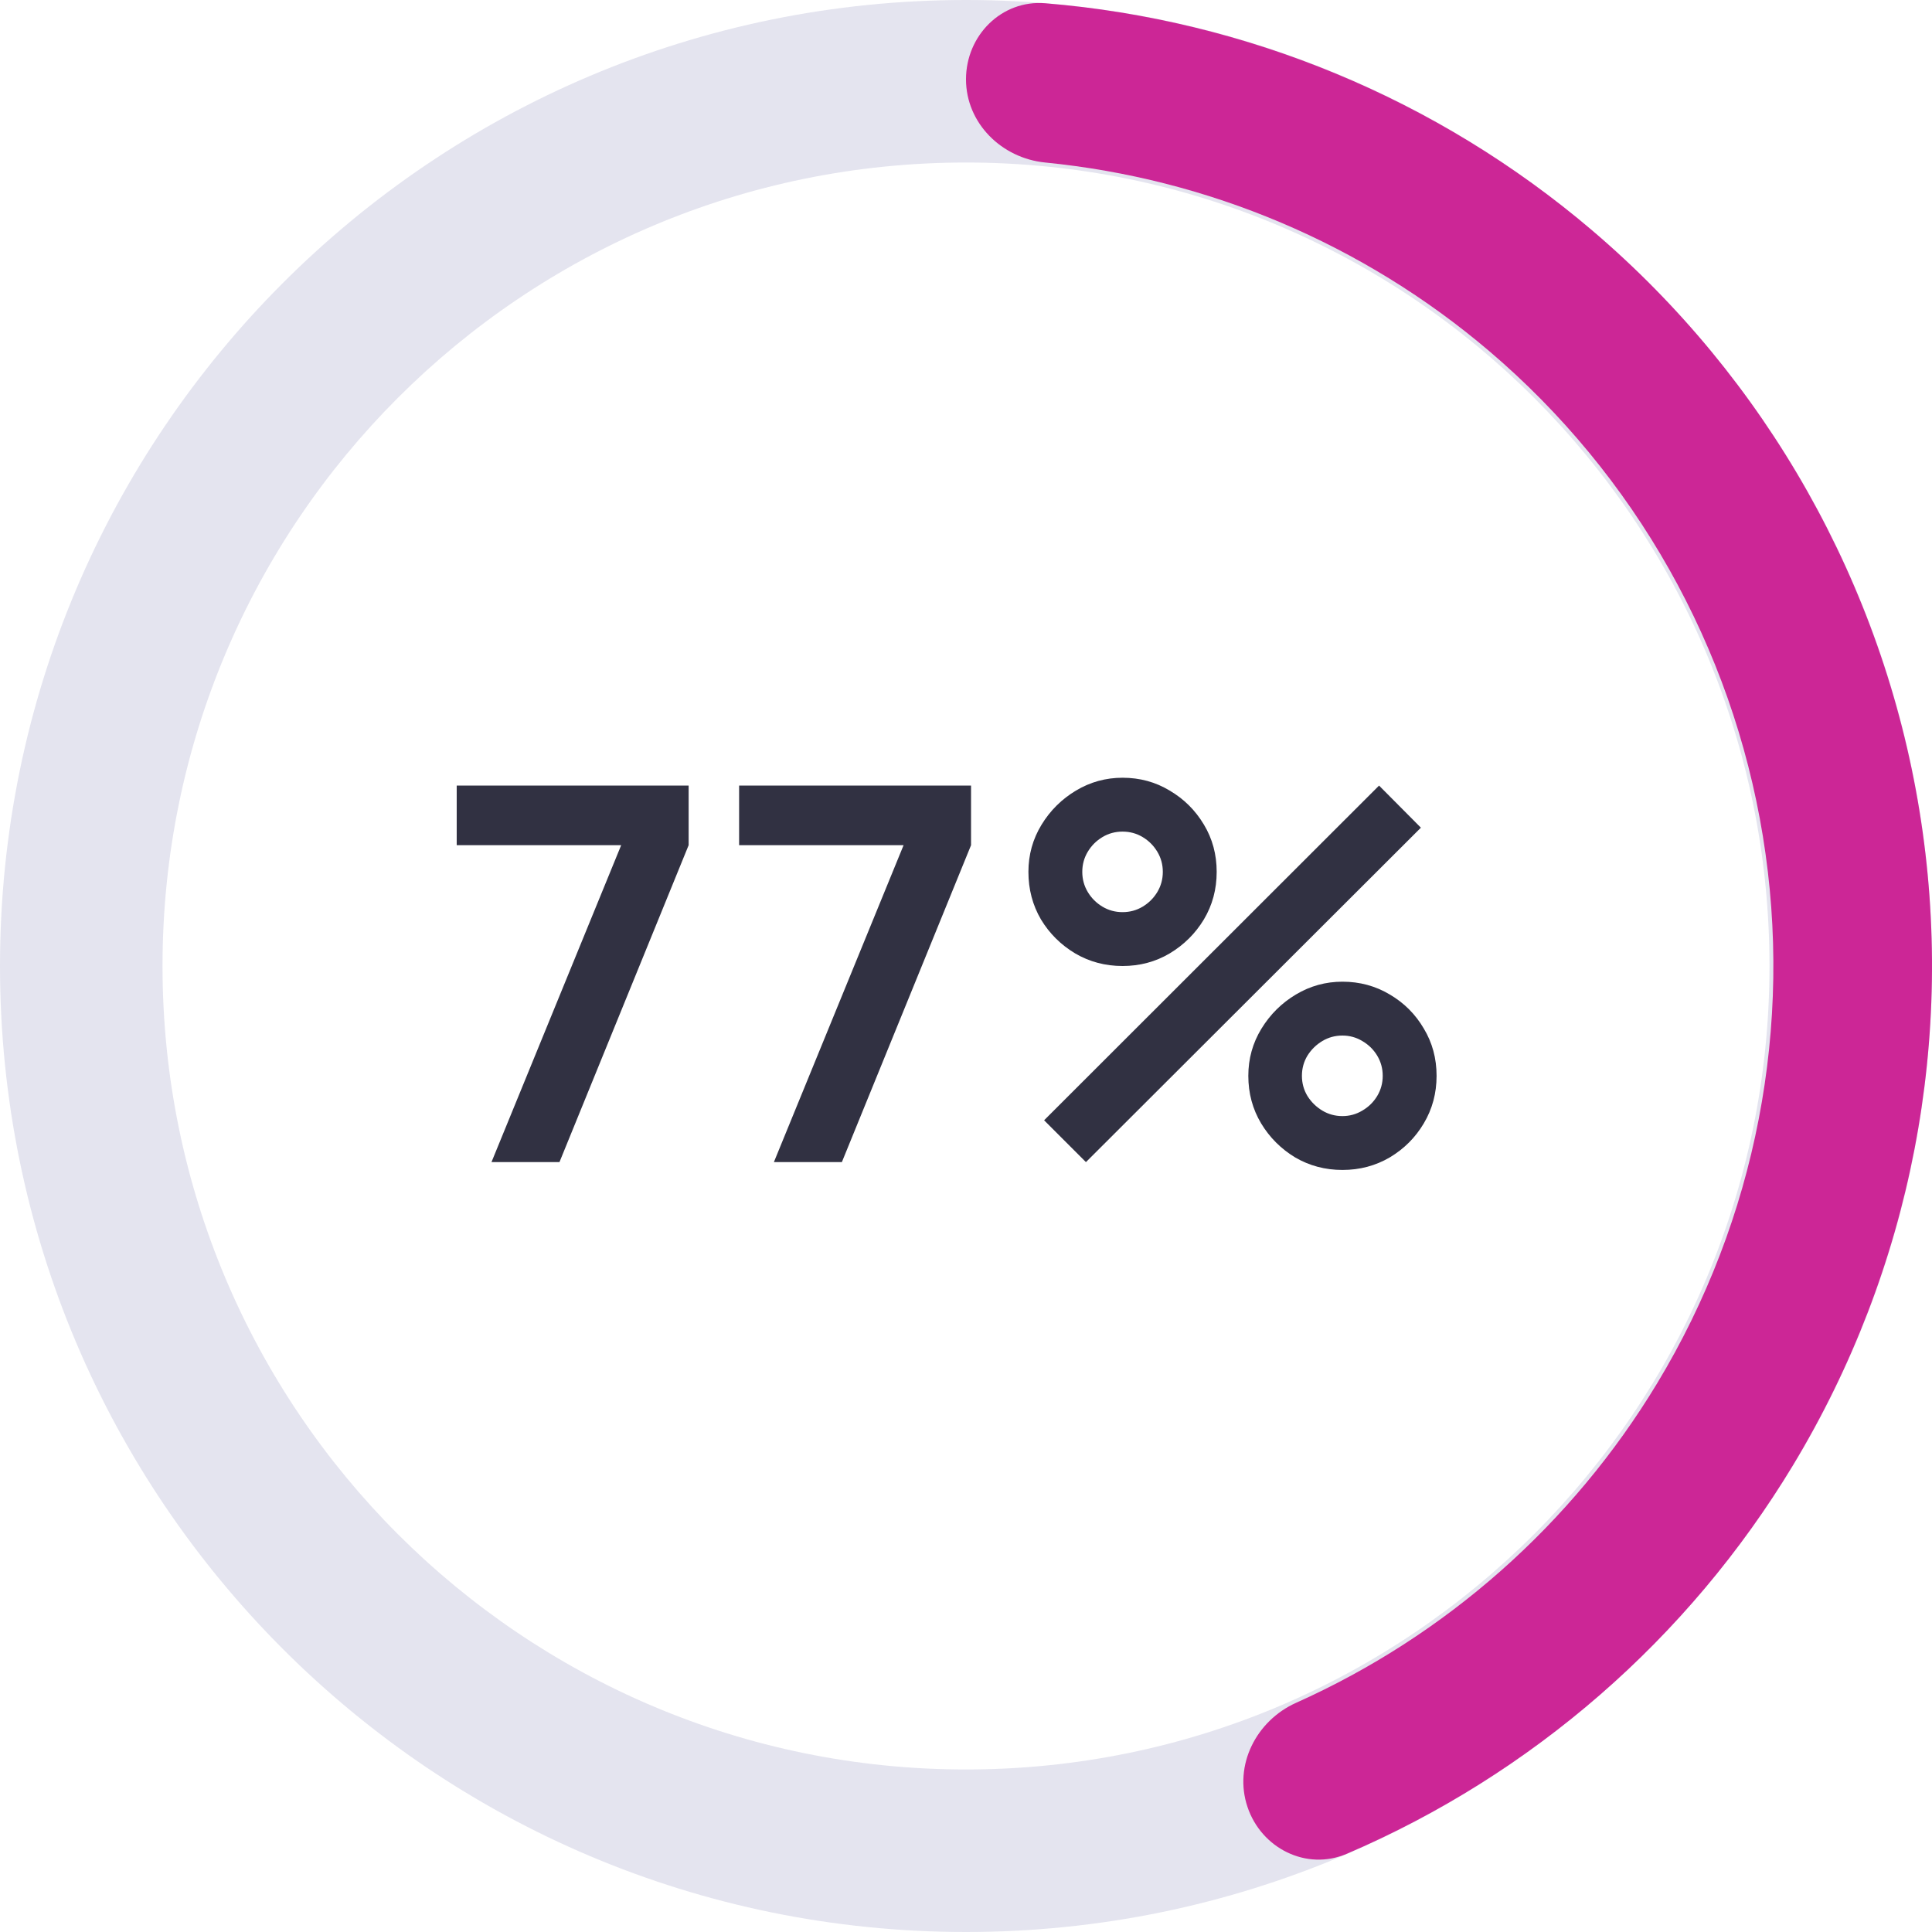 <svg width="133" height="133" viewBox="0 0 133 133" fill="none" xmlns="http://www.w3.org/2000/svg">
<path d="M33.834 80L42.762 58.184H31.44V54.08H47.406V58.184L38.514 80H33.834ZM53.275 80L62.203 58.184H50.881V54.08H66.847V58.184L57.955 80H53.275ZM74.757 80L71.877 77.12L94.935 54.08L97.815 56.978L74.757 80ZM92.415 80.54C91.227 80.54 90.141 80.252 89.157 79.676C88.185 79.088 87.405 78.308 86.817 77.336C86.229 76.352 85.935 75.26 85.935 74.06C85.935 72.884 86.235 71.804 86.835 70.82C87.435 69.836 88.227 69.05 89.211 68.462C90.195 67.874 91.263 67.58 92.415 67.58C93.603 67.58 94.689 67.874 95.673 68.462C96.657 69.038 97.437 69.818 98.013 70.802C98.601 71.774 98.895 72.86 98.895 74.06C98.895 75.26 98.601 76.352 98.013 77.336C97.437 78.308 96.657 79.088 95.673 79.676C94.689 80.252 93.603 80.54 92.415 80.54ZM92.415 76.832C92.907 76.832 93.363 76.706 93.783 76.454C94.215 76.202 94.557 75.866 94.809 75.446C95.061 75.026 95.187 74.564 95.187 74.06C95.187 73.556 95.061 73.094 94.809 72.674C94.557 72.254 94.215 71.918 93.783 71.666C93.363 71.414 92.907 71.288 92.415 71.288C91.911 71.288 91.449 71.414 91.029 71.666C90.609 71.918 90.267 72.254 90.003 72.674C89.751 73.094 89.625 73.556 89.625 74.06C89.625 74.564 89.751 75.026 90.003 75.446C90.267 75.866 90.609 76.202 91.029 76.454C91.449 76.706 91.911 76.832 92.415 76.832ZM77.277 66.5C76.089 66.5 75.003 66.212 74.019 65.636C73.035 65.048 72.249 64.268 71.661 63.296C71.085 62.312 70.797 61.22 70.797 60.02C70.797 58.844 71.097 57.764 71.697 56.78C72.297 55.796 73.089 55.01 74.073 54.422C75.057 53.834 76.125 53.54 77.277 53.54C78.465 53.54 79.545 53.834 80.517 54.422C81.501 54.998 82.287 55.778 82.875 56.762C83.463 57.734 83.757 58.82 83.757 60.02C83.757 61.22 83.463 62.312 82.875 63.296C82.287 64.268 81.501 65.048 80.517 65.636C79.545 66.212 78.465 66.5 77.277 66.5ZM77.277 62.792C77.781 62.792 78.243 62.666 78.663 62.414C79.083 62.162 79.419 61.826 79.671 61.406C79.923 60.986 80.049 60.524 80.049 60.02C80.049 59.516 79.923 59.054 79.671 58.634C79.419 58.214 79.083 57.878 78.663 57.626C78.243 57.374 77.781 57.248 77.277 57.248C76.773 57.248 76.311 57.374 75.891 57.626C75.471 57.878 75.135 58.214 74.883 58.634C74.631 59.054 74.505 59.516 74.505 60.02C74.505 60.524 74.631 60.986 74.883 61.406C75.135 61.826 75.471 62.162 75.891 62.414C76.311 62.666 76.773 62.792 77.277 62.792Z" fill="#313142"/>
<path d="M66.5 -2.90681e-06C103.227 -4.51219e-06 133 29.773 133 66.5C133 103.227 103.227 133 66.5 133C29.773 133 -1.30142e-06 103.227 -2.90681e-06 66.5C-4.51219e-06 29.773 29.773 -1.30142e-06 66.5 -2.90681e-06ZM66.5 121.812C97.048 121.812 121.812 97.048 121.812 66.5C121.812 35.952 97.048 11.188 66.5 11.188C35.952 11.188 11.188 35.952 11.188 66.5C11.188 97.048 35.952 121.812 66.5 121.812Z" fill="#E4E4EF"/>
<path d="M66.5 5.46C66.5 2.445 68.949 -0.023 71.954 0.224C85.773 1.361 98.943 6.797 109.576 15.838C121.601 26.061 129.597 40.229 132.135 55.807C134.673 71.385 131.587 87.357 123.43 100.869C116.217 112.817 105.453 122.153 92.71 127.617C89.938 128.806 86.832 127.243 85.875 124.383V124.383C84.918 121.524 86.475 118.454 89.227 117.221C99.519 112.61 108.208 104.954 114.081 95.225C120.899 83.932 123.478 70.582 121.357 57.563C119.235 44.543 112.552 32.702 102.503 24.157C93.845 16.796 83.175 12.294 71.952 11.188C68.951 10.892 66.5 8.476 66.5 5.46V5.46Z" fill="#CC2696"/>
</svg>
